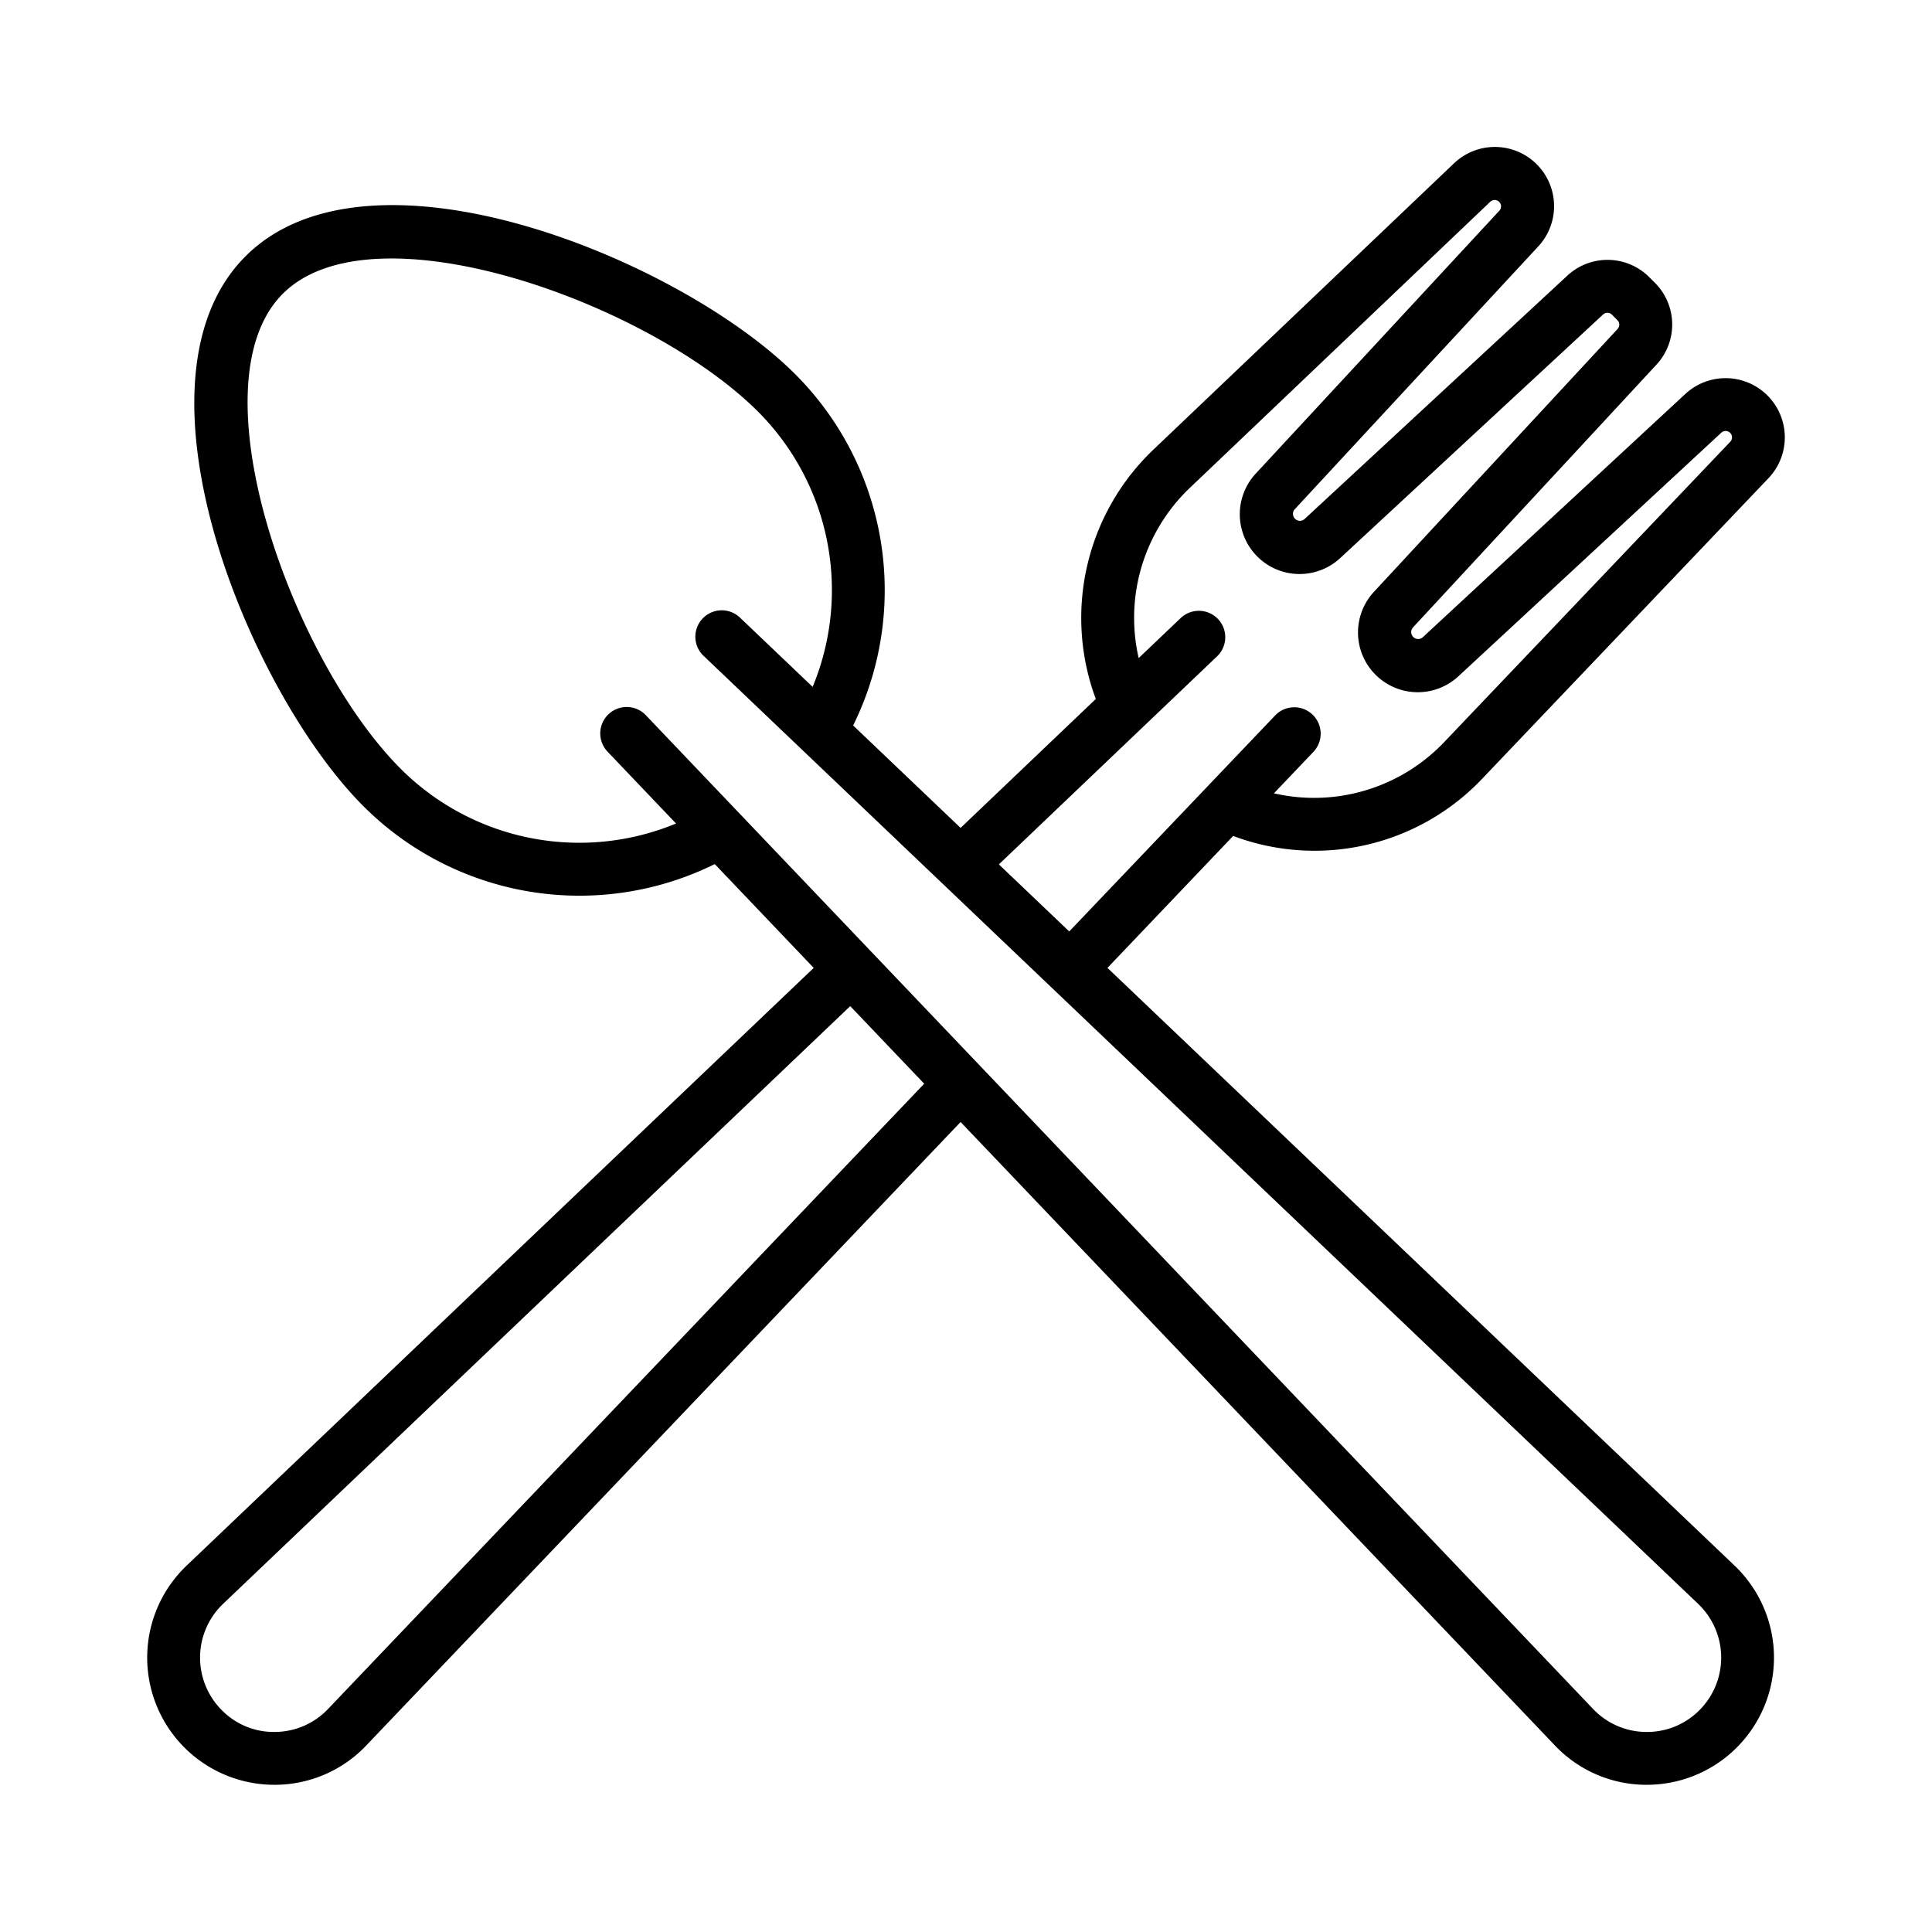 <svg id="Layer_1" height="512" viewBox="0 0 128 128" width="512" xmlns="http://www.w3.org/2000/svg" data-name="Layer 1"><path d="m73.372 64.125 8.328-8.741a15.313 15.313 0 0 0 16.517-3.81l18.951-19.894a3.923 3.923 0 0 0 -5.507-5.583l-17.399 16.123a.46.46 0 0 1 -.649-.65l16.122-17.4a3.909 3.909 0 0 0 -.1-5.44l-.362-.362a3.911 3.911 0 0 0 -5.439-.1l-17.404 16.12a.46.46 0 0 1 -.649-.65l16.122-17.4a3.922 3.922 0 0 0 -5.582-5.507l-19.895 18.948a15.4 15.4 0 0 0 -3.826 16.53l-8.958 8.541-7.119-6.786a20.236 20.236 0 0 0 -3.829-23.264c-7.572-7.577-28.164-16.087-36.43-7.819s.241 28.858 7.814 36.431a20.236 20.236 0 0 0 23.277 3.836l6.556 6.878-41.548 39.6a8.424 8.424 0 0 0 5.809 14.521h.1a8.359 8.359 0 0 0 6-2.611l39.37-41.3 39.369 41.3a8.359 8.359 0 0 0 6 2.611h.1a8.424 8.424 0 0 0 5.809-14.521zm7.246-20.625a1.75 1.75 0 1 0 -2.418-2.53l-2.76 2.63a11.9 11.9 0 0 1 3.4-11.287l19.894-18.947a.426.426 0 0 1 .59.008.421.421 0 0 1 .012.585l-16.122 17.4a3.96 3.96 0 0 0 5.595 5.6l17.4-16.123a.421.421 0 0 1 .586.011l.362.363a.421.421 0 0 1 .012.585l-16.123 17.395a3.96 3.96 0 0 0 5.595 5.6l17.4-16.123a.422.422 0 0 1 .593.6l-18.947 19.893a11.9 11.9 0 0 1 -11.286 3.4l2.629-2.76a1.75 1.75 0 0 0 -2.53-2.418l-13.661 14.329-4.661-4.443zm-58.88 69.72a4.886 4.886 0 0 1 -3.5 1.526 4.819 4.819 0 0 1 -3.541-1.441 4.924 4.924 0 0 1 .084-7.046l41.549-39.6 4.9 5.14zm90.853.085a4.886 4.886 0 0 1 -3.479 1.442h-.061a4.889 4.889 0 0 1 -3.507-1.526l-47.891-50.242-14.867-15.597a1.75 1.75 0 0 0 -2.533 2.418l4.537 4.76a16.738 16.738 0 0 1 -18.237-3.62c-7.216-7.216-13.8-25.5-7.814-31.481s24.261.596 31.481 7.811a16.738 16.738 0 0 1 3.62 18.237l-4.761-4.537a1.75 1.75 0 1 0 -2.414 2.53l65.841 62.759a4.925 4.925 0 0 1 .085 7.046z"/></svg>